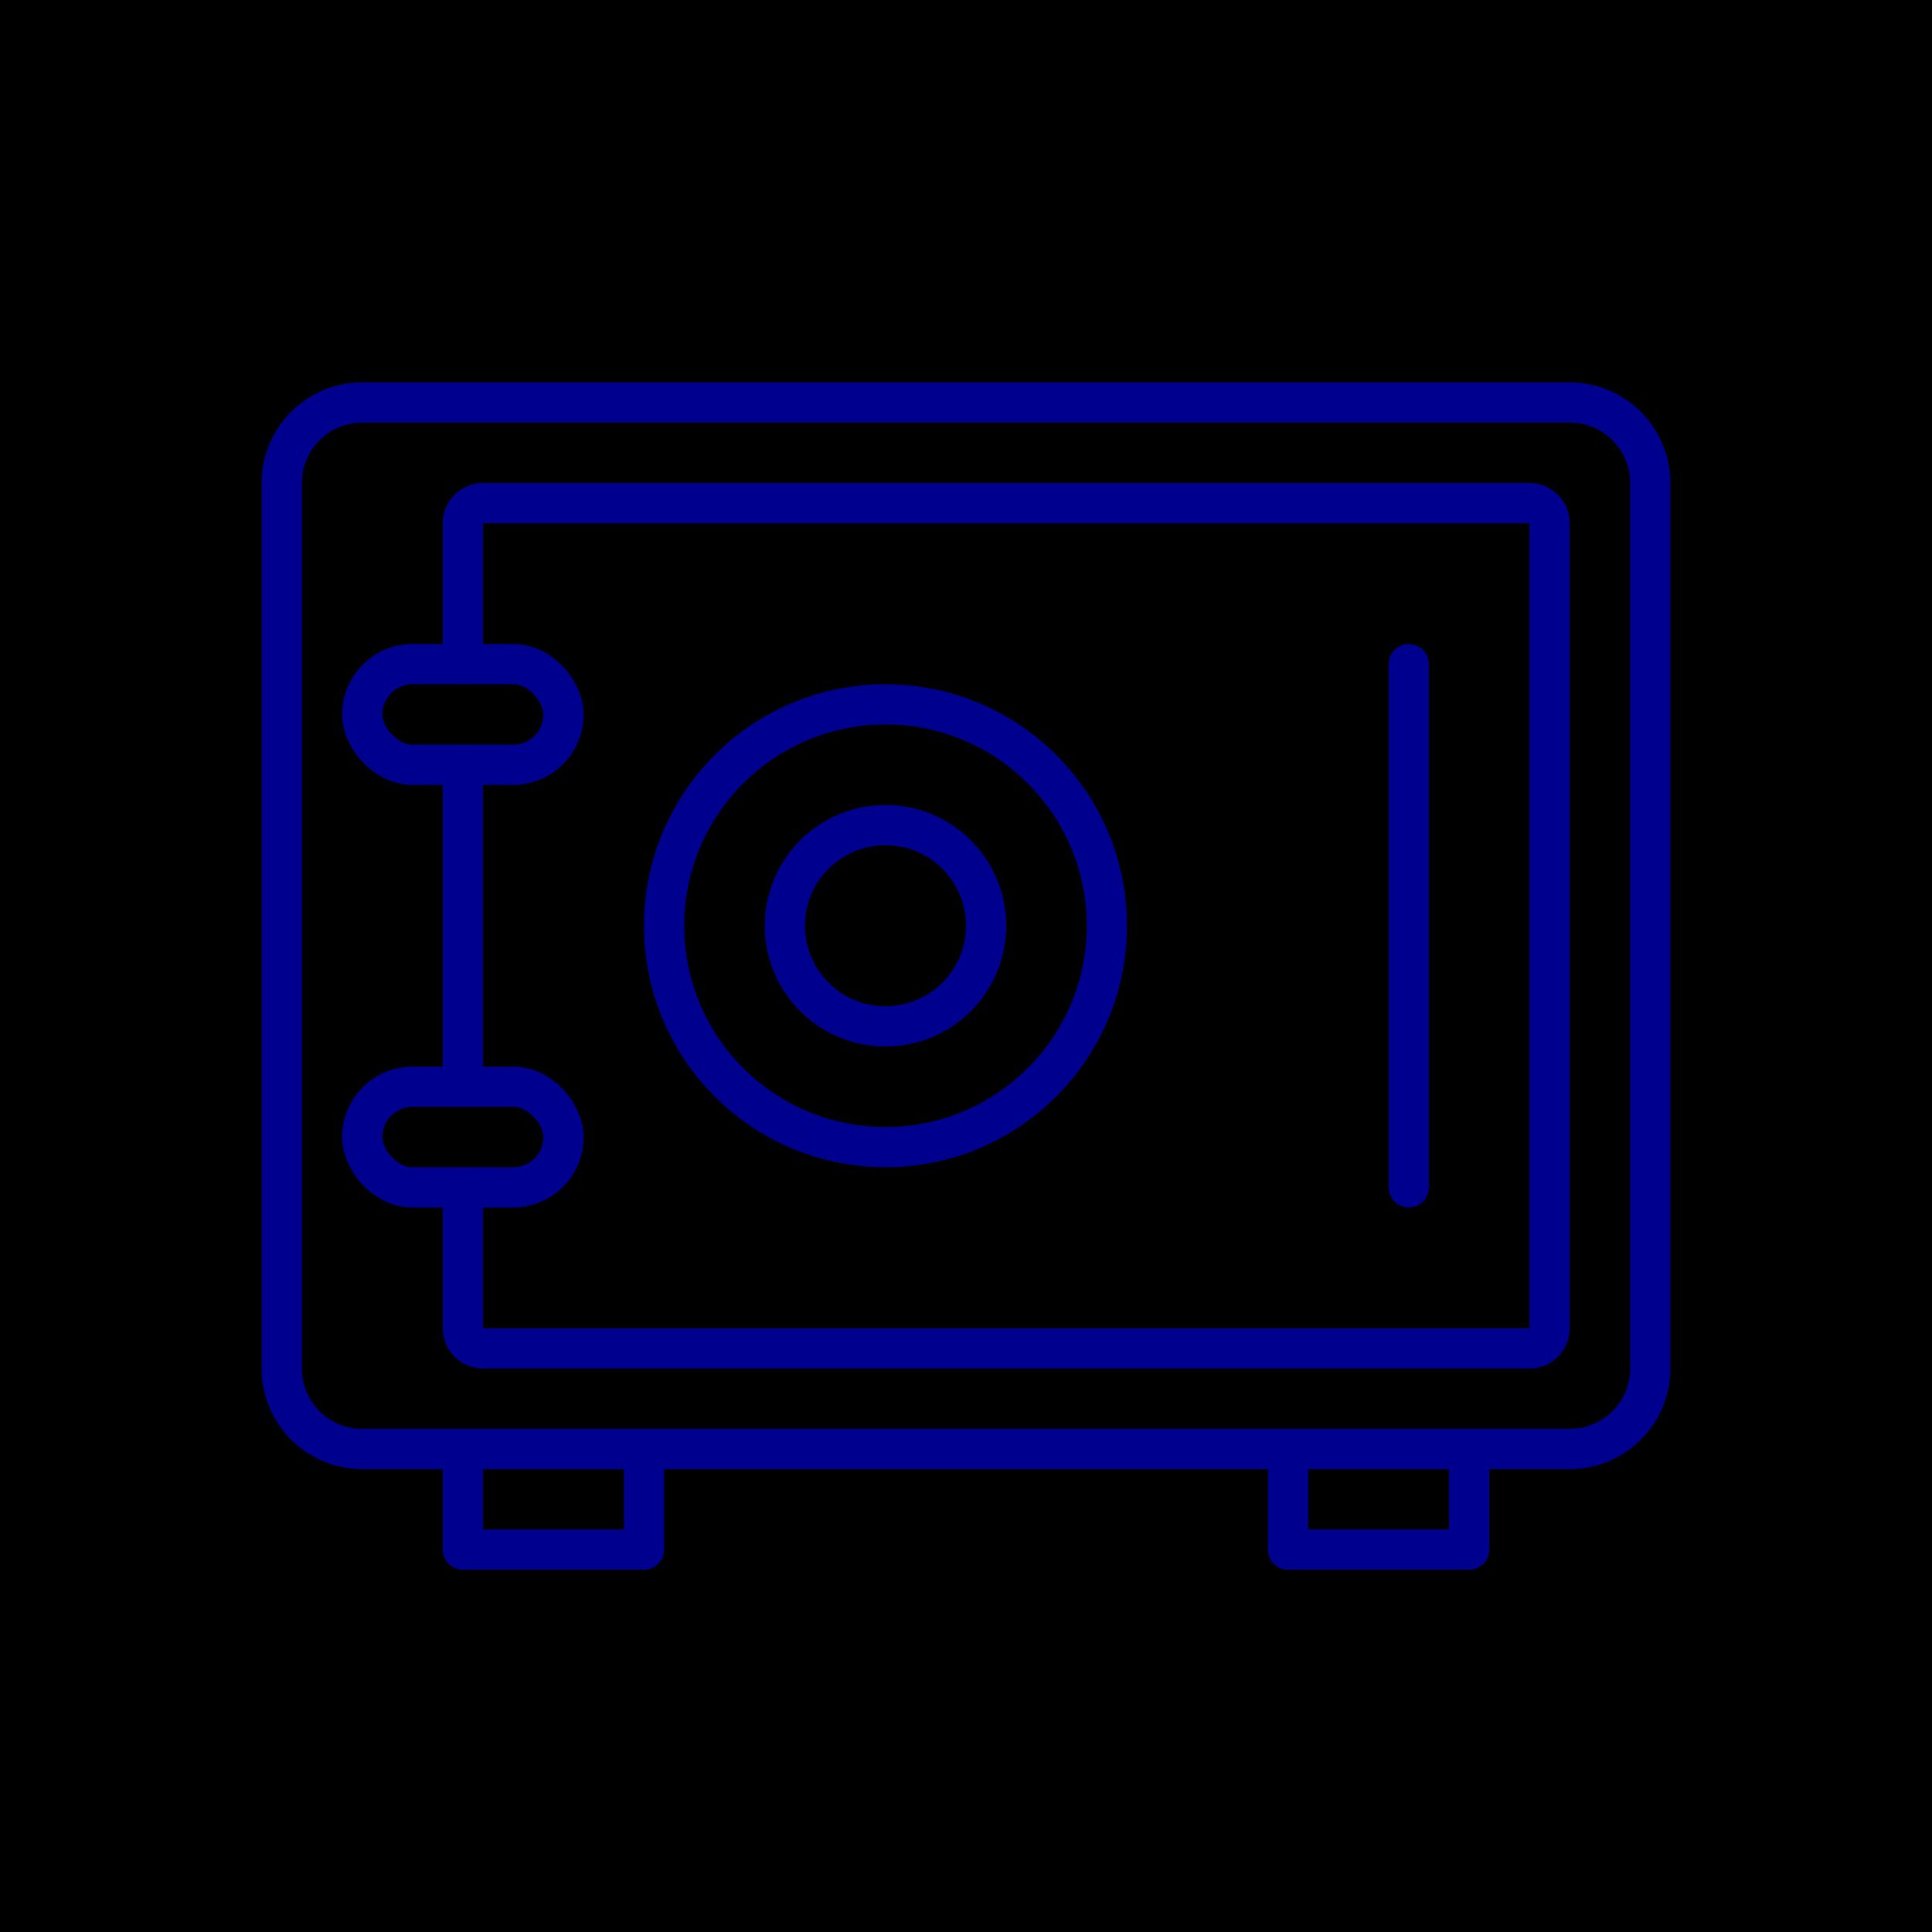 <svg xmlns="http://www.w3.org/2000/svg" viewBox="0 0 96 96"><defs><style>.cls-2{fill:none;stroke:#00008f;stroke-linecap:round;stroke-linejoin:round;stroke-width:2px}</style></defs><g id="Layer_2" data-name="Layer 2"><g id="icons"><path fill="currentColor" d="M0 0h96v96H0z"/><path class="cls-2" d="M14 33v-9a4 4 0 0 1 4-4h60a4 4 0 0 1 4 4v44a4 4 0 0 1-4 4H18a4 4 0 0 1-4-4V33zM23 54V38"/><path class="cls-2" d="M23 33v-7a1 1 0 0 1 1-1h52a1 1 0 0 1 1 1v40a1 1 0 0 1-1 1H24a1 1 0 0 1-1-1v-7"/><rect class="cls-2" x="18" y="33" width="10" height="5" rx="2.5"/><rect class="cls-2" x="18" y="54" width="10" height="5" rx="2.5"/><path class="cls-2" d="M23 72h9v5h-9zM64 72h9v5h-9zM70 33v26"/><circle class="cls-2" cx="44" cy="46" r="11"/><circle class="cls-2" cx="44" cy="46" r="5"/></g></g></svg>